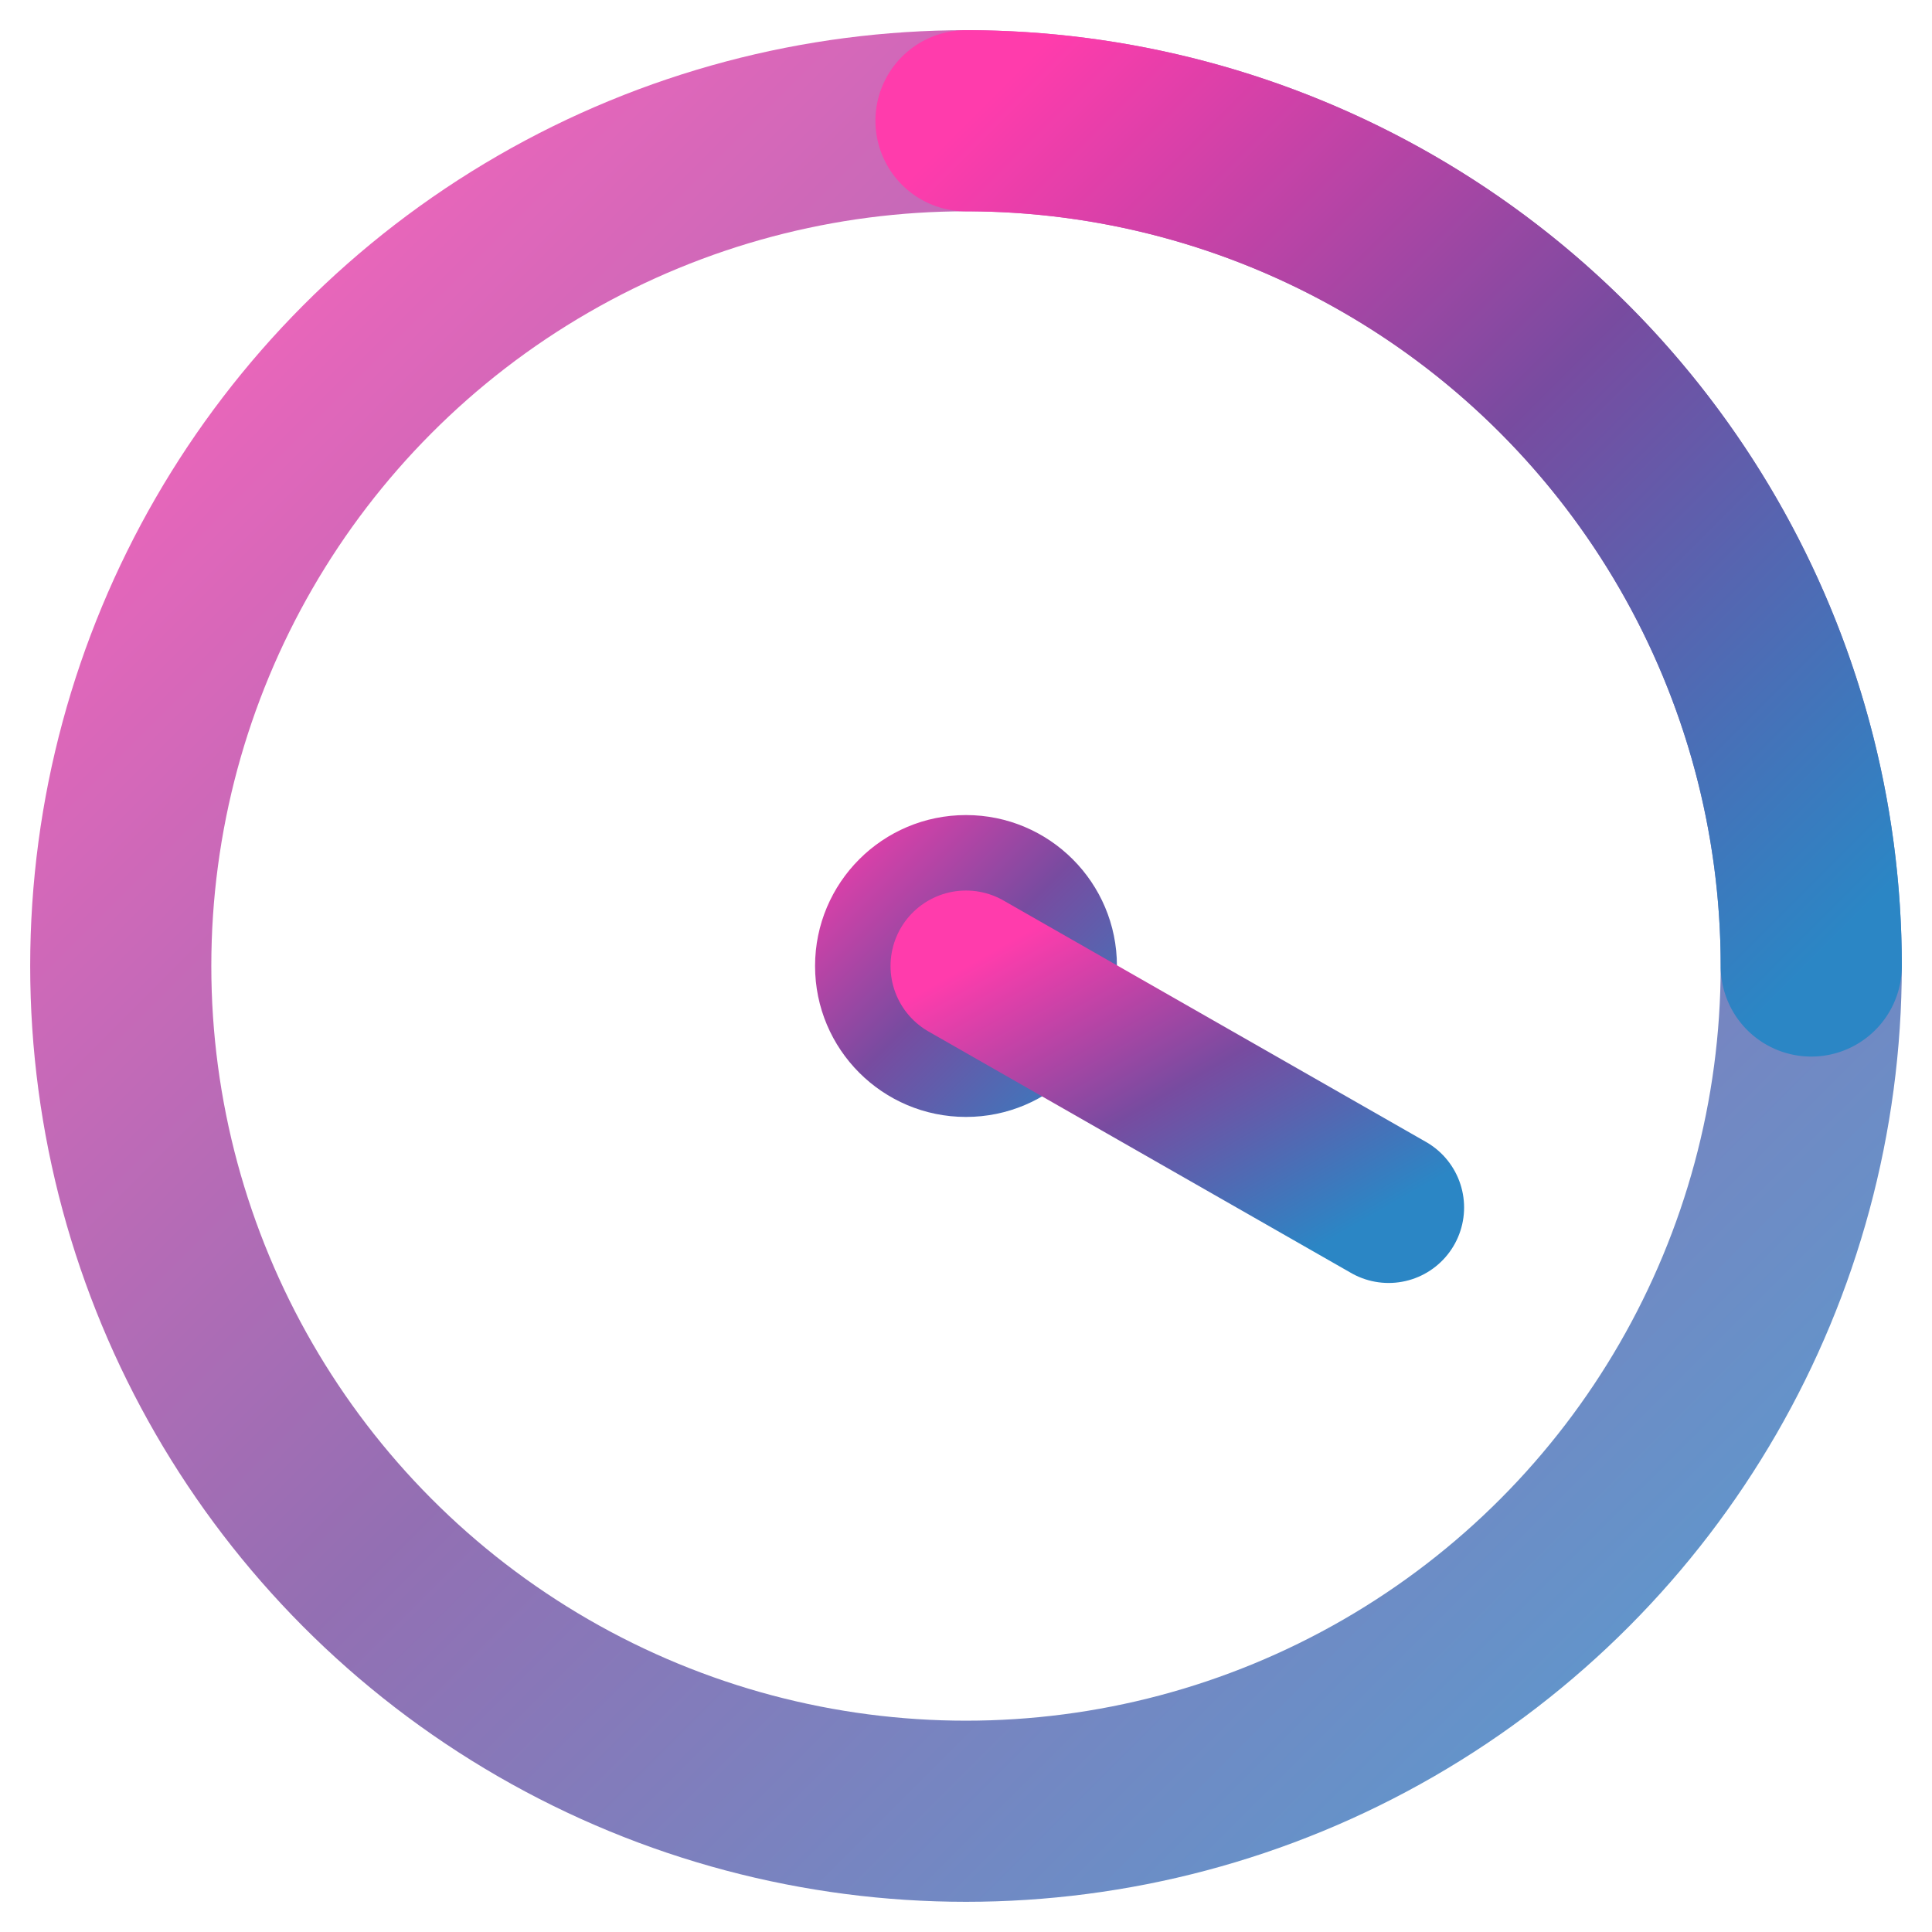 <?xml version="1.0" encoding="UTF-8"?>
<svg width="32px" height="32px" viewBox="0 0 32 32" version="1.1" xmlns="http://www.w3.org/2000/svg">
  <title>Timer Logo</title>
  <defs>
    <linearGradient id="timerGradient" x1="0%" y1="0%" x2="100%" y2="100%">
      <stop offset="0%" stop-color="#FF3CAC" />
      <stop offset="50%" stop-color="#784BA0" />
      <stop offset="100%" stop-color="#2B86C5" />
    </linearGradient>
  </defs>
  <g stroke="none" stroke-width="1" fill="none" fill-rule="evenodd">
    <!-- Outer circle with gradient -->
    <circle stroke="url(#timerGradient)" stroke-width="3" cx="16" cy="16" r="14" opacity="0.8"></circle>

    <!-- Progress arc -->
    <path d="M16,2 A14,14 0 0,1 30,16" stroke="url(#timerGradient)" stroke-width="3" stroke-linecap="round"></path>

    <!-- Center dot -->
    <circle fill="url(#timerGradient)" cx="16" cy="16" r="2.5"></circle>

    <!-- Clock hands -->
    <line x1="16" y1="16" x2="16" y2="7" stroke="url(#timerGradient)" stroke-width="2.5" stroke-linecap="round"></line>
    <line x1="16" y1="16" x2="23" y2="20" stroke="url(#timerGradient)" stroke-width="2.5" stroke-linecap="round"></line>

    <!-- Tick marks at 12, 3, 6, 9 -->
    <line x1="16" y1="4" x2="16" y2="6" stroke="url(#timerGradient)" stroke-width="2" stroke-linecap="round"></line>
    <line x1="16" y1="26" x2="16" y2="28" stroke="url(#timerGradient)" stroke-width="2" stroke-linecap="round"></line>
    <line x1="4" y1="16" x2="6" y2="16" stroke="url(#timerGradient)" stroke-width="2" stroke-linecap="round"></line>
    <line x1="26" y1="16" x2="28" y2="16" stroke="url(#timerGradient)" stroke-width="2" stroke-linecap="round"></line>
  </g>
</svg>
